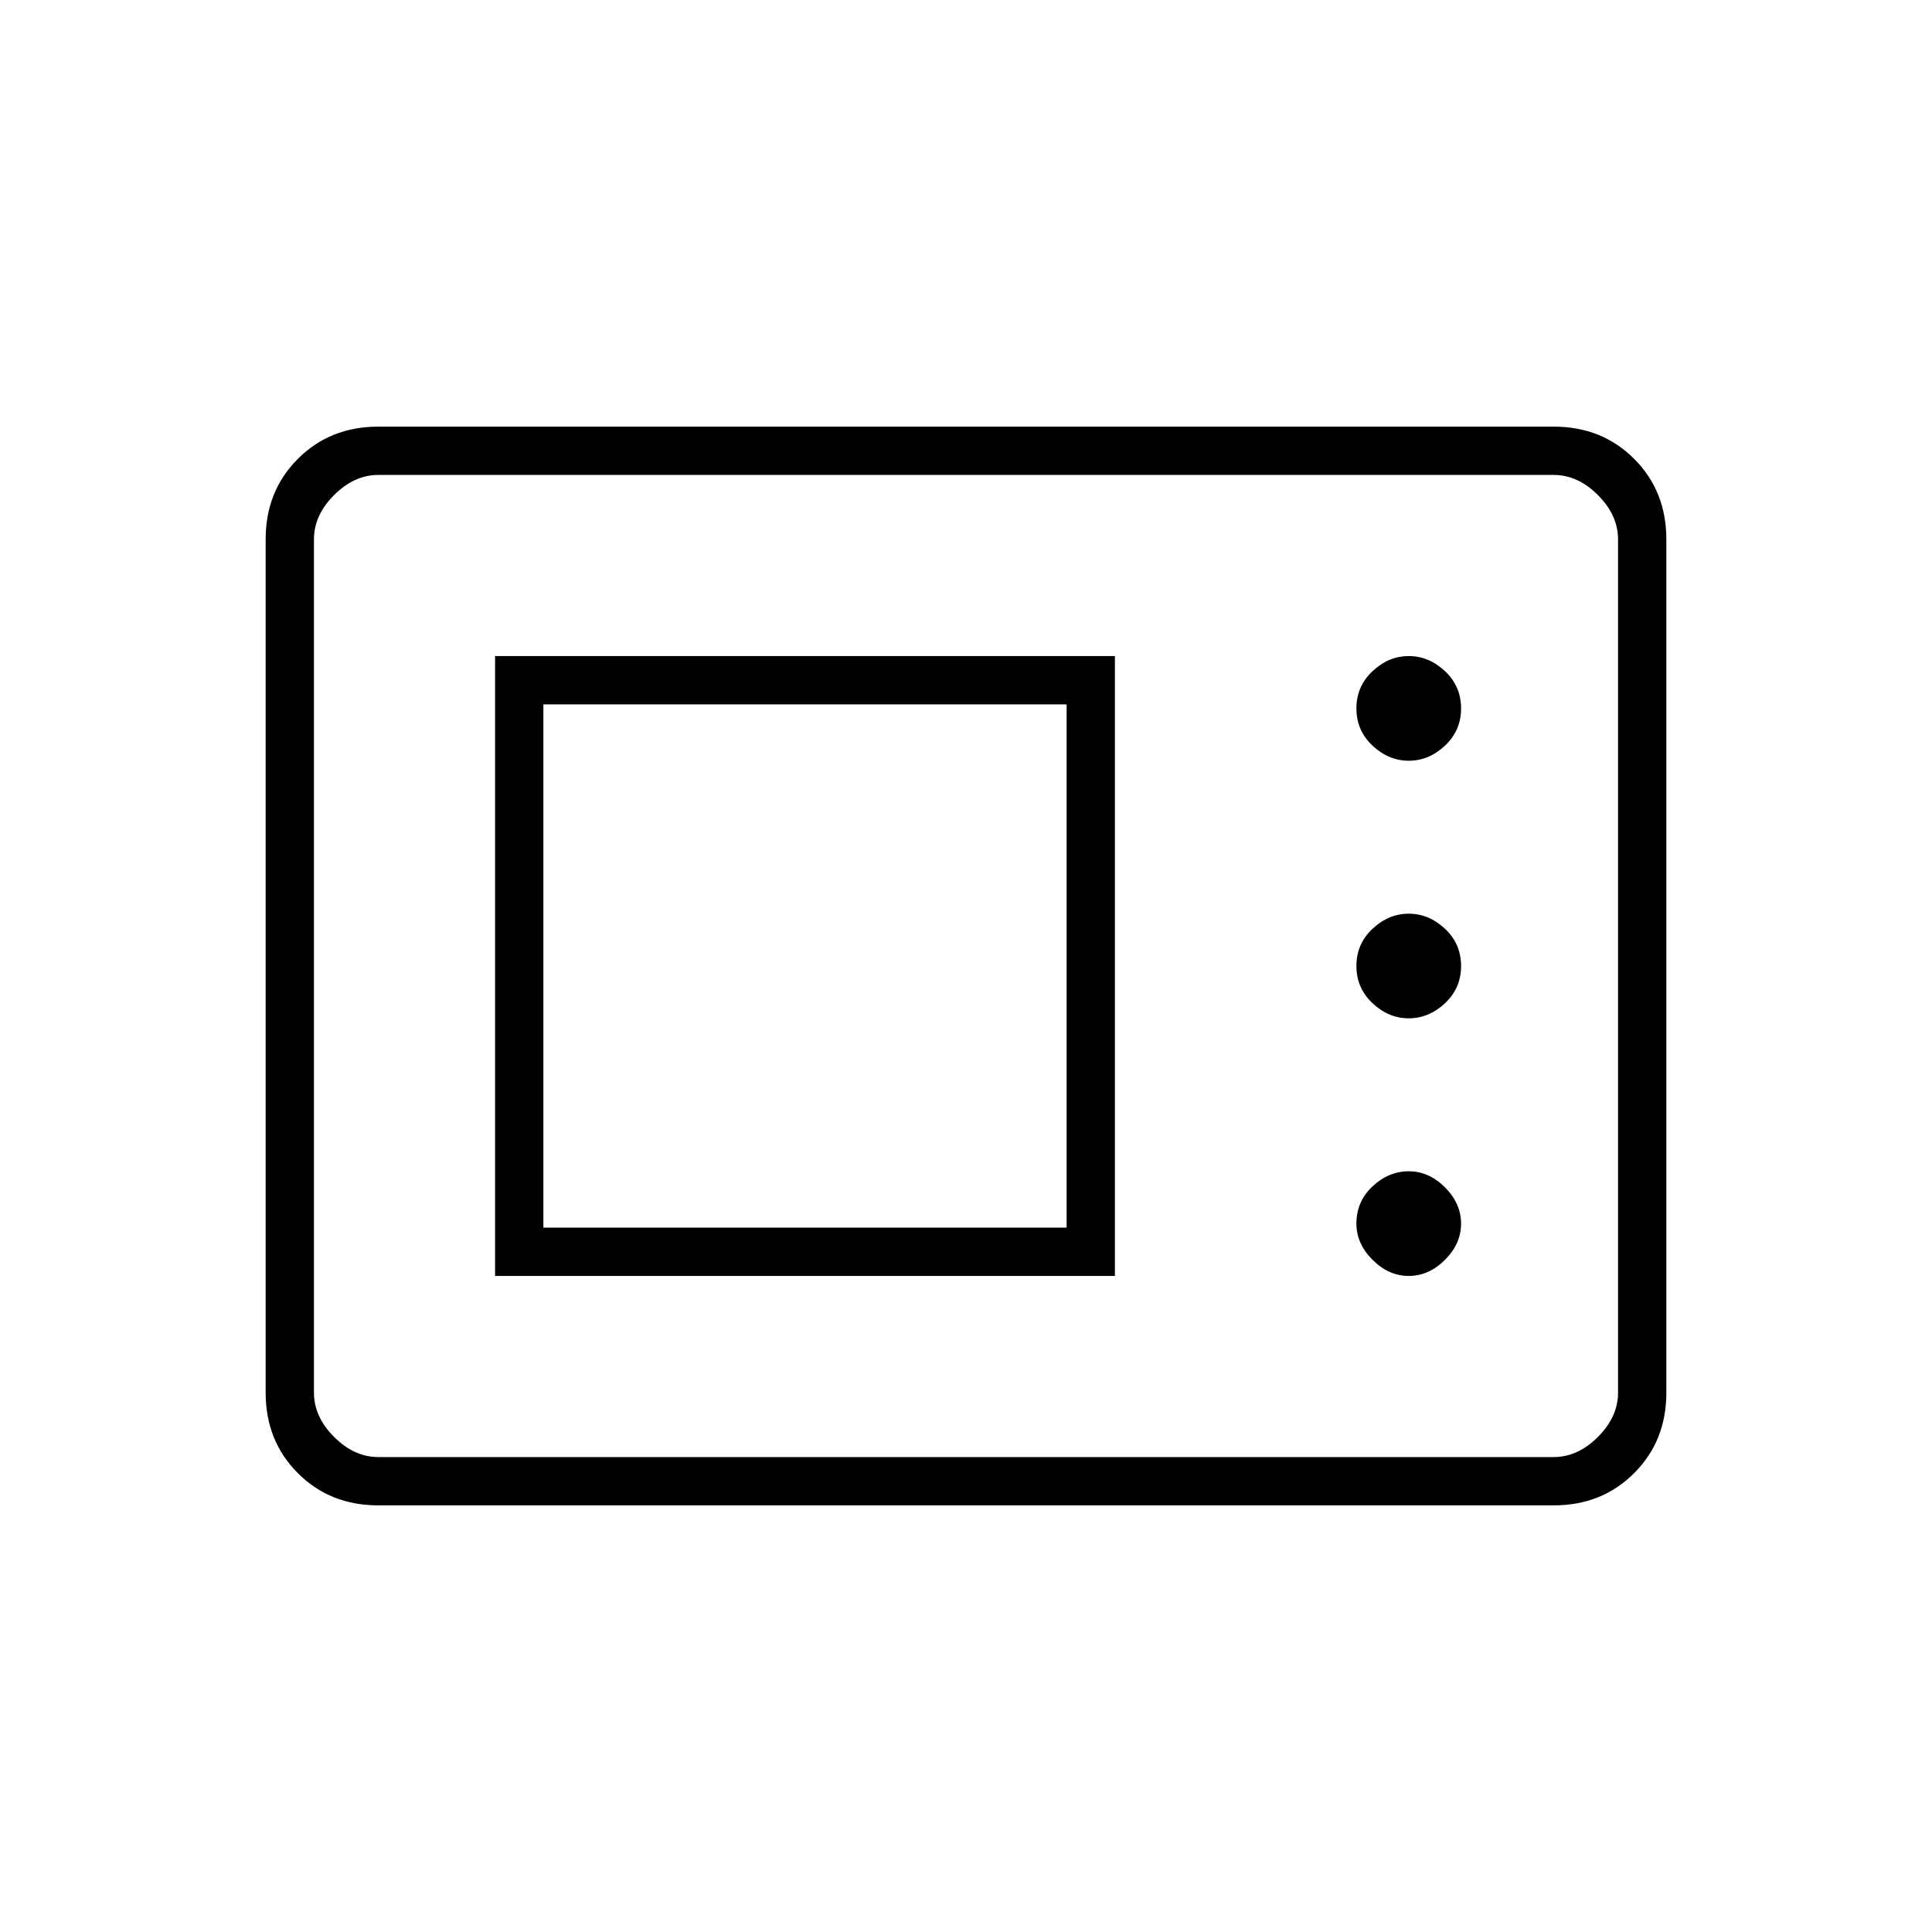 <svg xmlns="http://www.w3.org/2000/svg" height="40" width="40"><path d="M7.833 31.167q-1 0-1.666-.667-.667-.667-.667-1.667V11.167q0-1 .667-1.667.666-.667 1.666-.667h24.334q1 0 1.666.667.667.667.667 1.667v17.666q0 1-.667 1.667-.666.667-1.666.667Zm0-1h24.334q.5 0 .916-.417.417-.417.417-.917V11.167q0-.5-.417-.917-.416-.417-.916-.417H7.833q-.5 0-.916.417-.417.417-.417.917v17.666q0 .5.417.917.416.417.916.417Zm2.417-3.75h12.833V13.583H10.25Zm18.917 0q.416 0 .75-.334.333-.333.333-.75 0-.416-.333-.75-.334-.333-.75-.333-.417 0-.75.312-.334.313-.334.771 0 .417.334.75.333.334.75.334Zm-17.917-1V14.583h10.833v10.834Zm17.917-4.334q.416 0 .75-.312.333-.313.333-.771t-.333-.771q-.334-.312-.75-.312-.417 0-.75.312-.334.313-.334.771t.334.771q.333.312.75.312Zm0-5.333q.416 0 .75-.312.333-.313.333-.771 0-.459-.333-.771-.334-.313-.75-.313-.417 0-.75.313-.334.312-.334.771 0 .458.334.771.333.312.75.312ZM6.5 30.167V9.833 30.167Z"/></svg>
